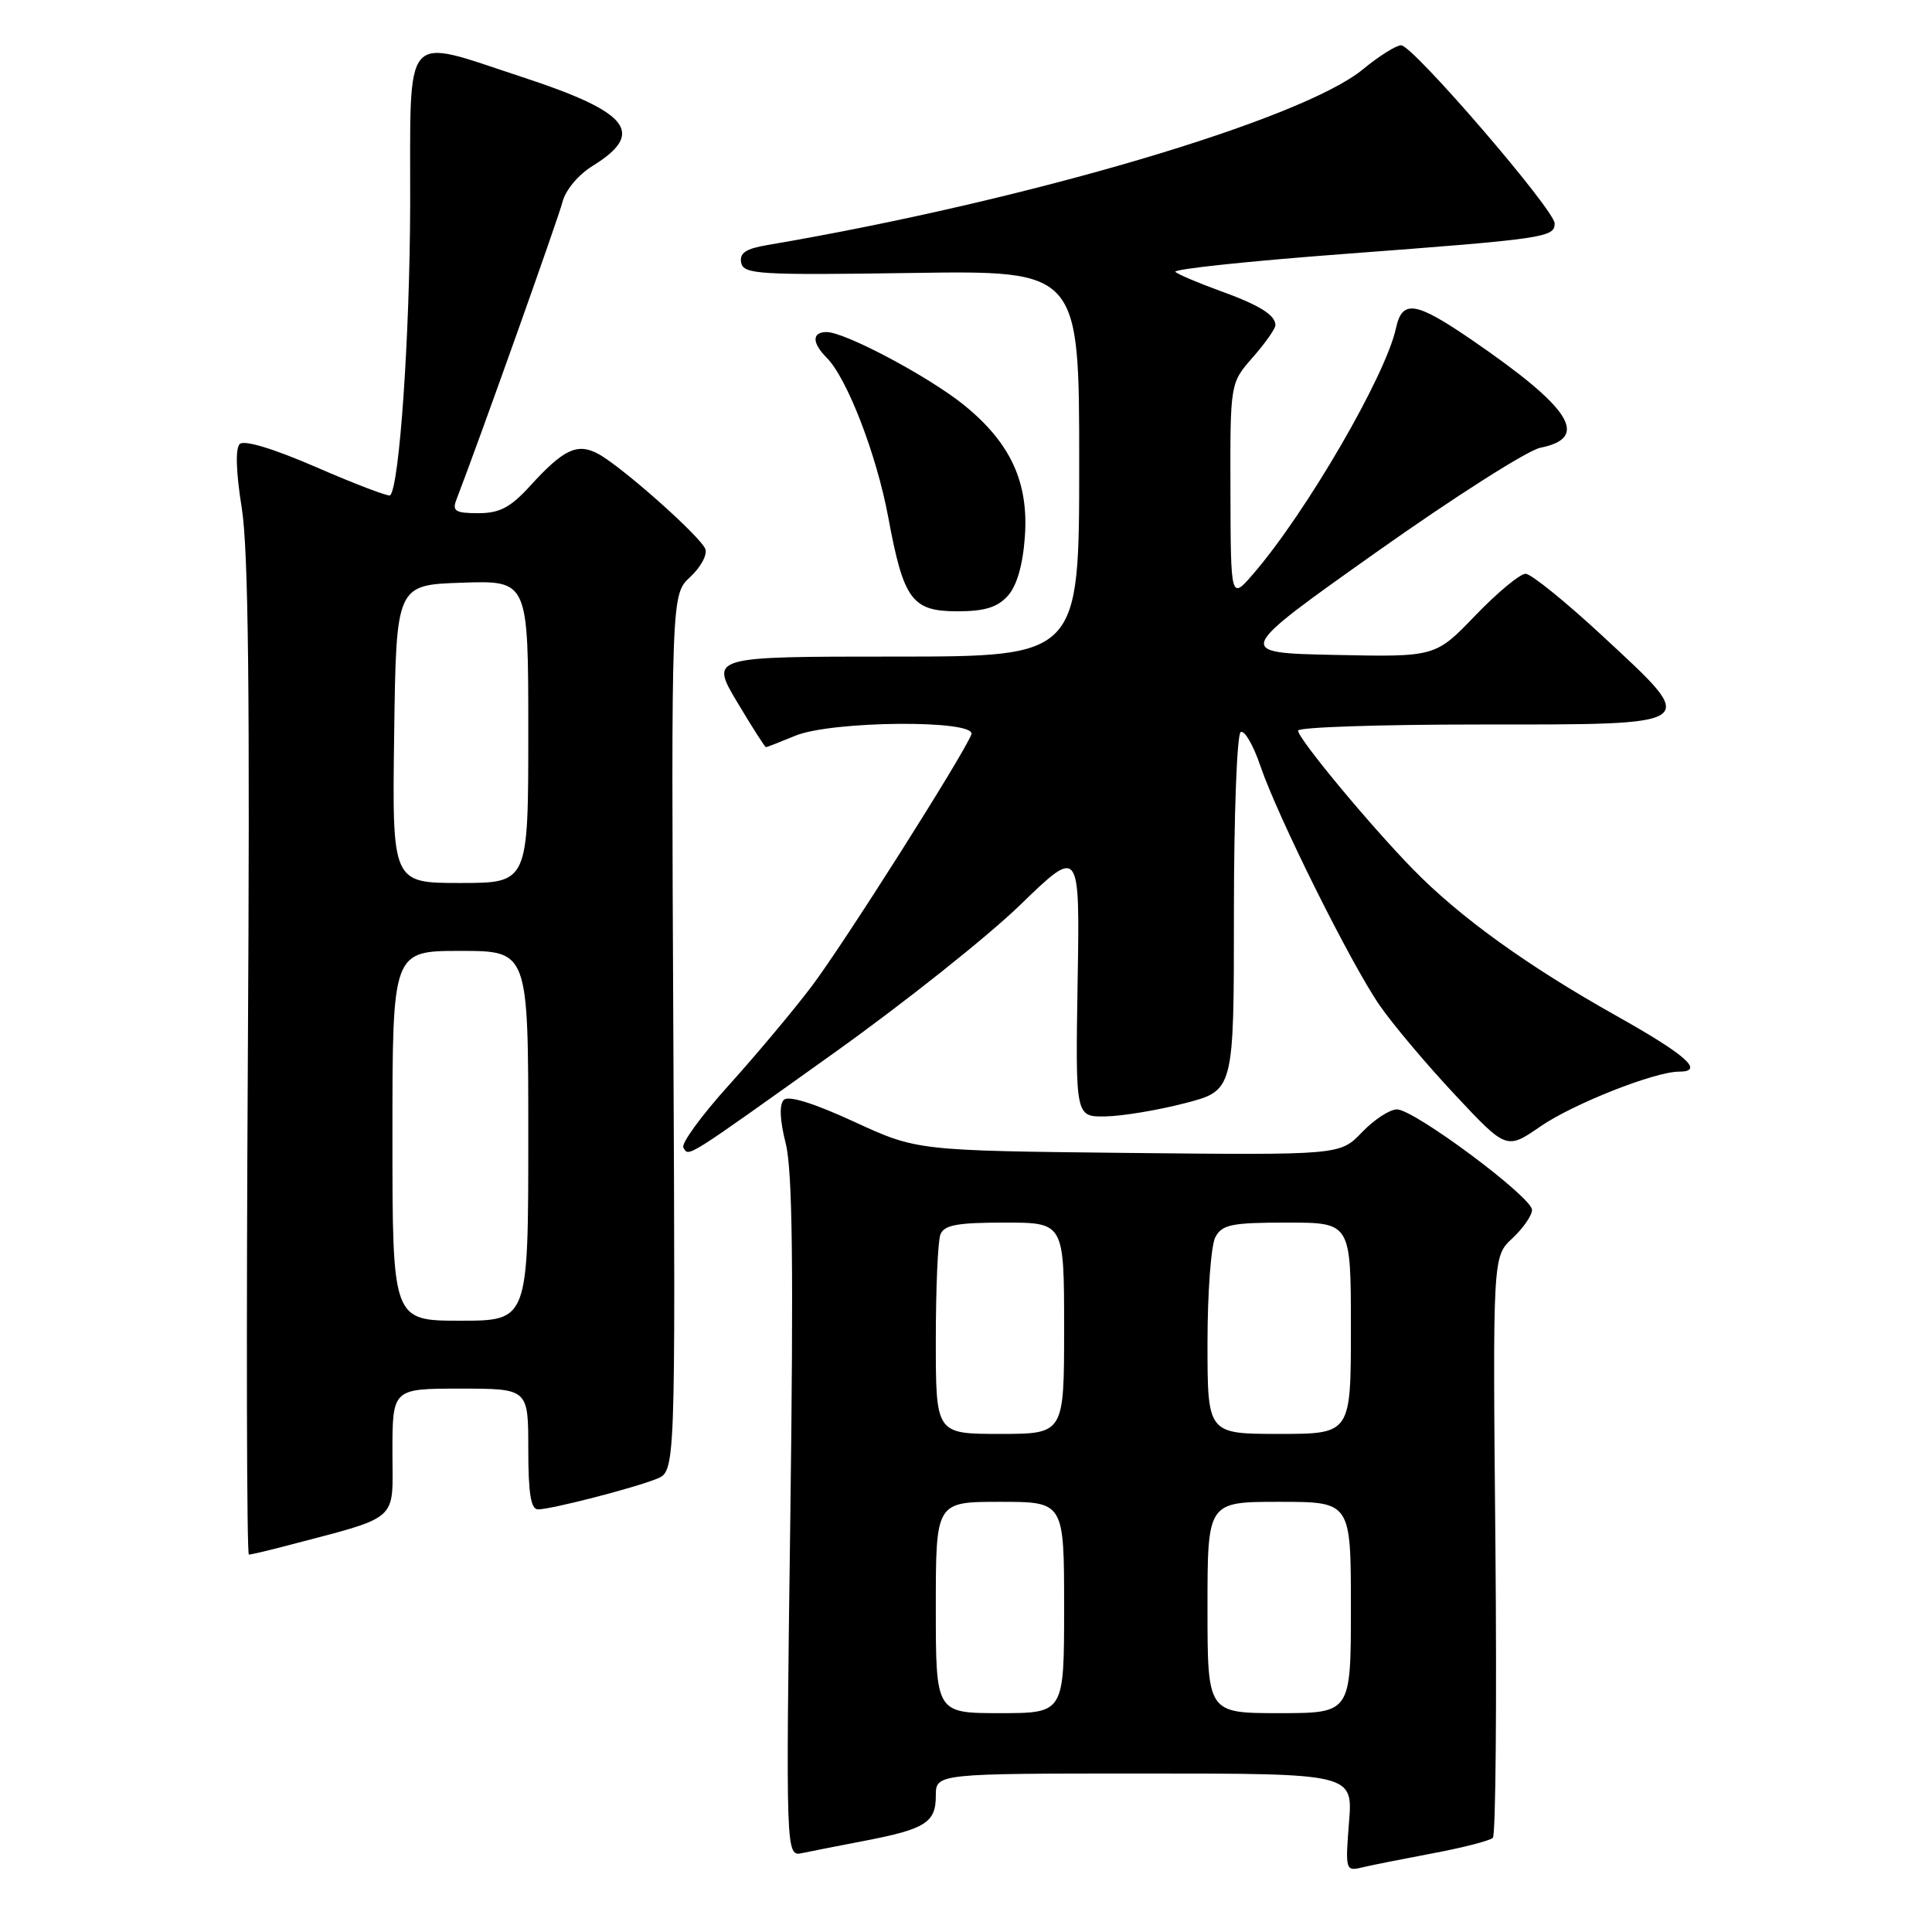 <?xml version="1.0" encoding="UTF-8" standalone="no"?>
<!DOCTYPE svg PUBLIC "-//W3C//DTD SVG 1.1//EN" "http://www.w3.org/Graphics/SVG/1.1/DTD/svg11.dtd" >
<svg xmlns="http://www.w3.org/2000/svg" xmlns:xlink="http://www.w3.org/1999/xlink" version="1.1" viewBox="0 0 256 256">
 <g >
 <path fill="currentColor"
d=" M 189.81 245.58 C 193.83 244.83 197.43 243.90 197.81 243.52 C 198.19 243.14 198.34 225.66 198.15 204.67 C 197.79 166.50 197.79 166.50 200.40 164.08 C 201.83 162.74 203.00 161.05 203.00 160.32 C 203.00 158.62 187.39 147.00 185.10 147.00 C 184.15 147.00 182.07 148.36 180.47 150.03 C 177.57 153.06 177.57 153.06 149.53 152.77 C 121.50 152.47 121.50 152.47 113.16 148.63 C 107.83 146.17 104.47 145.13 103.86 145.74 C 103.24 146.36 103.33 148.44 104.11 151.50 C 105.01 155.09 105.16 167.69 104.72 201.16 C 104.12 246.01 104.12 246.01 106.31 245.54 C 107.52 245.29 111.20 244.56 114.50 243.93 C 122.62 242.37 124.00 241.50 124.00 237.96 C 124.00 235.00 124.00 235.00 151.64 235.00 C 179.27 235.00 179.27 235.00 178.75 241.49 C 178.25 247.73 178.32 247.96 180.37 247.47 C 181.54 247.18 185.79 246.34 189.81 245.58 Z  M 37.50 204.94 C 53.23 200.79 52.00 201.85 52.00 192.47 C 52.00 184.00 52.00 184.00 61.00 184.00 C 70.00 184.00 70.00 184.00 70.00 192.00 C 70.00 197.87 70.34 200.00 71.29 200.00 C 73.02 200.00 83.88 197.21 87.00 195.96 C 89.50 194.97 89.50 194.97 89.22 136.88 C 88.94 78.79 88.94 78.79 91.46 76.45 C 92.85 75.16 93.75 73.50 93.46 72.75 C 92.82 71.08 82.35 61.79 79.25 60.13 C 76.49 58.66 74.67 59.52 70.23 64.40 C 67.63 67.25 66.21 68.00 63.37 68.00 C 60.37 68.00 59.90 67.72 60.46 66.25 C 63.44 58.54 73.98 28.94 74.53 26.77 C 74.91 25.22 76.63 23.15 78.50 22.00 C 85.59 17.62 83.44 14.88 69.26 10.23 C 53.14 4.95 54.40 3.51 54.35 27.25 C 54.30 44.52 52.93 64.40 51.70 65.64 C 51.50 65.83 47.14 64.18 42.01 61.95 C 36.23 59.44 32.34 58.26 31.76 58.84 C 31.17 59.43 31.28 62.62 32.03 67.28 C 32.92 72.78 33.13 92.21 32.84 140.38 C 32.63 176.47 32.69 206.00 32.98 205.99 C 33.26 205.99 35.30 205.51 37.50 204.94 Z  M 110.43 139.58 C 119.74 132.94 130.90 124.07 135.22 119.87 C 143.09 112.25 143.09 112.25 142.79 130.13 C 142.50 148.00 142.50 148.00 146.50 147.93 C 148.70 147.89 153.43 147.11 157.00 146.18 C 163.50 144.50 163.50 144.50 163.50 121.00 C 163.50 108.02 163.90 97.28 164.40 97.00 C 164.90 96.72 166.08 98.75 167.01 101.50 C 169.30 108.22 178.97 127.65 182.80 133.20 C 184.49 135.66 188.97 140.98 192.75 145.02 C 199.62 152.36 199.62 152.36 204.14 149.24 C 208.48 146.26 219.26 142.00 222.47 142.00 C 225.92 142.00 223.48 139.82 214.14 134.58 C 202.36 127.97 193.39 121.50 187.21 115.16 C 181.41 109.22 172.00 97.86 172.00 96.81 C 172.00 96.36 182.81 96.00 196.03 96.00 C 225.68 96.00 225.28 96.28 212.43 84.35 C 207.52 79.79 202.90 76.05 202.16 76.03 C 201.43 76.01 198.44 78.49 195.51 81.53 C 190.20 87.06 190.20 87.06 176.88 86.78 C 163.56 86.50 163.56 86.50 182.30 73.22 C 192.60 65.92 202.41 59.67 204.10 59.33 C 210.72 58.01 208.20 54.06 194.93 44.98 C 187.55 39.93 185.80 39.67 184.97 43.50 C 183.60 49.80 173.13 67.83 166.10 76.00 C 163.08 79.50 163.08 79.50 163.04 65.13 C 163.00 50.76 163.00 50.76 166.00 47.35 C 167.65 45.47 169.00 43.55 169.00 43.09 C 169.00 41.73 166.84 40.40 161.50 38.48 C 158.75 37.48 156.16 36.38 155.74 36.03 C 155.33 35.67 165.45 34.60 178.24 33.64 C 204.70 31.65 206.00 31.46 206.00 29.61 C 206.00 27.82 187.21 6.00 185.66 6.00 C 185.00 6.00 182.72 7.43 180.60 9.18 C 172.47 15.88 136.08 26.62 101.69 32.47 C 98.82 32.95 97.96 33.53 98.21 34.81 C 98.52 36.35 100.53 36.47 120.77 36.17 C 143.00 35.84 143.00 35.84 143.00 61.42 C 143.00 87.00 143.00 87.00 118.54 87.00 C 94.09 87.00 94.09 87.00 97.66 93.00 C 99.63 96.30 101.35 99.00 101.49 99.00 C 101.64 99.00 103.37 98.32 105.35 97.50 C 110.16 95.49 129.47 95.34 128.71 97.32 C 127.66 100.04 111.79 125.08 107.56 130.68 C 105.14 133.88 100.19 139.79 96.56 143.81 C 92.93 147.83 90.22 151.55 90.55 152.07 C 91.30 153.30 90.55 153.77 110.43 139.58 Z  M 133.53 78.96 C 134.73 77.64 135.53 74.89 135.80 71.13 C 136.32 63.91 133.91 58.69 127.77 53.70 C 123.12 49.93 111.98 44.00 109.53 44.00 C 107.57 44.00 107.58 45.43 109.54 47.40 C 112.24 50.10 116.15 60.23 117.69 68.50 C 119.73 79.50 120.83 81.00 126.87 81.00 C 130.45 81.00 132.16 80.48 133.53 78.96 Z  M 124.00 213.00 C 124.00 199.00 124.00 199.00 132.50 199.00 C 141.00 199.00 141.00 199.00 141.00 213.00 C 141.00 227.00 141.00 227.00 132.50 227.00 C 124.00 227.00 124.00 227.00 124.00 213.00 Z  M 160.00 213.00 C 160.00 199.00 160.00 199.00 169.50 199.00 C 179.00 199.00 179.00 199.00 179.00 213.00 C 179.00 227.00 179.00 227.00 169.50 227.00 C 160.00 227.00 160.00 227.00 160.00 213.00 Z  M 124.00 177.58 C 124.00 170.75 124.27 164.45 124.61 163.58 C 125.09 162.32 126.83 162.00 133.11 162.00 C 141.00 162.00 141.00 162.00 141.00 176.00 C 141.00 190.00 141.00 190.00 132.50 190.00 C 124.00 190.00 124.00 190.00 124.00 177.58 Z  M 160.00 177.93 C 160.00 171.30 160.47 165.00 161.04 163.93 C 161.93 162.26 163.19 162.00 170.54 162.00 C 179.00 162.00 179.00 162.00 179.00 176.00 C 179.00 190.00 179.00 190.00 169.50 190.00 C 160.00 190.00 160.00 190.00 160.00 177.93 Z  M 52.00 150.50 C 52.00 126.00 52.00 126.00 61.00 126.00 C 70.00 126.00 70.00 126.00 70.00 150.50 C 70.00 175.00 70.00 175.00 61.00 175.00 C 52.00 175.00 52.00 175.00 52.00 150.50 Z  M 52.23 97.25 C 52.50 77.50 52.50 77.50 61.25 77.21 C 70.00 76.92 70.00 76.92 70.00 96.96 C 70.00 117.00 70.00 117.00 60.98 117.00 C 51.96 117.00 51.96 117.00 52.23 97.25 Z "/>
</g>
</svg>